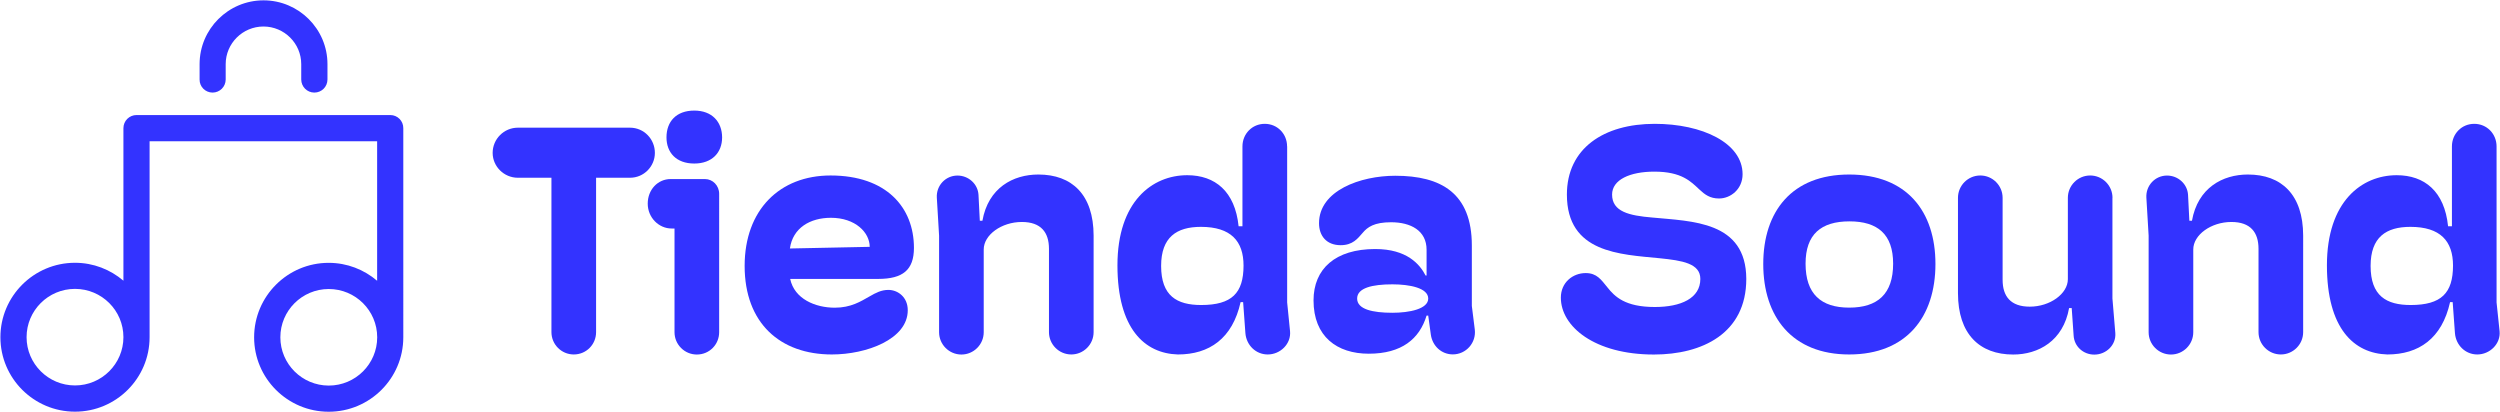 <?xml version="1.0" encoding="utf-8"?>
<!-- Generator: Adobe Illustrator 27.5.0, SVG Export Plug-In . SVG Version: 6.00 Build 0)  -->
<svg version="1.1" id="Capa_1" xmlns="http://www.w3.org/2000/svg" xmlns:xlink="http://www.w3.org/1999/xlink" x="0px" y="0px"
	 viewBox="0 0 364 60" style="enable-background:new 0 0 364 60;" xml:space="preserve">
<style type="text/css">
	.st0{fill:#3333FF;}
</style>
<g>
	<path class="st0" d="M30.95,13.48c1.05,0,1.91-0.85,1.91-1.91V9.34c0-3.02,2.47-5.48,5.5-5.48c3.03,0,5.5,2.46,5.5,5.48v2.23
		c0,1.05,0.85,1.91,1.91,1.91s1.91-0.85,1.91-1.91V9.34c0-5.12-4.18-9.29-9.31-9.29c-5.13,0-9.31,4.17-9.31,9.29v2.23
		C29.04,12.62,29.9,13.48,30.95,13.48z"/>
	<path class="st0" d="M56.83,16.75H19.88c-1.05,0-1.91,0.85-1.91,1.91c0,0.02,0,0.03,0,0.05c0,0.02,0,0.03,0,0.05v22.11
		c-1.9-1.62-4.36-2.61-7.05-2.61c-5.99,0-10.86,4.86-10.86,10.84c0,5.98,4.87,10.84,10.86,10.84c5.99,0,10.86-4.86,10.86-10.84
		c0-0.01,0-0.02,0-0.03c0,0,0-0.01,0-0.01V20.57h33.13v20.31c-1.9-1.62-4.36-2.61-7.05-2.61C41.88,38.26,37,43.13,37,49.11
		c0,5.98,4.87,10.84,10.86,10.84c5.99,0,10.86-4.86,10.86-10.84c0-0.01,0-0.03,0-0.04c0-0.01,0-0.01,0-0.02V18.66
		C58.73,17.61,57.88,16.75,56.83,16.75z M10.92,56.12c-3.89,0-7.05-3.15-7.05-7.03c0-3.88,3.16-7.03,7.05-7.03
		c3.89,0,7.05,3.15,7.05,7.03C17.97,52.97,14.81,56.12,10.92,56.12z M47.87,56.14c-3.89,0-7.05-3.15-7.05-7.03
		c0-3.88,3.16-7.03,7.05-7.03c3.89,0,7.05,3.15,7.05,7.03C54.92,52.98,51.76,56.14,47.87,56.14z"/>
	<path class="st0" d="M91.73,18.59H75.4c-2.02,0-3.67,1.65-3.67,3.67c0,1.98,1.65,3.62,3.67,3.62h4.89v22.48
		c0,1.79,1.46,3.25,3.25,3.25c1.83,0,3.25-1.46,3.25-3.25V25.88h4.94c2.02,0,3.62-1.65,3.62-3.62
		C95.35,20.24,93.75,18.59,91.73,18.59z"/>
	<path class="st0" d="M102.64,26.07h-4.99c-1.88,0-3.34,1.55-3.34,3.58c0,2.02,1.6,3.62,3.48,3.62h0.42v15.1
		c0,1.79,1.46,3.25,3.25,3.25c1.83,0,3.25-1.46,3.25-3.25V28.23C104.71,27.01,103.77,26.07,102.64,26.07z"/>
	<path class="st0" d="M101.09,16.1c-2.63,0-4.05,1.6-4.05,3.9c0,2.21,1.41,3.81,4.05,3.81c2.59,0,4.05-1.6,4.05-3.81
		C105.13,17.74,103.67,16.1,101.09,16.1z"/>
	<path class="st0" d="M133.07,36.09c0-5.88-4-10.54-12.14-10.54c-7.39,0-12.51,4.99-12.51,13.17c0,8.33,5.17,12.89,12.7,12.89
		c5.03,0,11.05-2.21,11.05-6.44c0-1.93-1.46-2.96-2.82-2.96c-1.03,0-1.83,0.42-2.73,0.94c-1.32,0.75-2.73,1.65-5.08,1.65
		c-2.82,0-5.88-1.27-6.49-4.19h12.84C131.42,40.6,133.07,39.33,133.07,36.09z M115.01,36.18c0.42-3.01,2.96-4.47,5.97-4.47
		c3.58,0,5.65,2.16,5.65,4.23L115.01,36.18z"/>
	<path class="st0" d="M151.18,25.41c-3.67,0-7.29,1.93-8.14,6.73h-0.38l-0.19-3.76c-0.09-1.6-1.46-2.82-3.06-2.82
		c-1.74,0-3.1,1.46-3.01,3.2l0.33,5.55v14.06c0,1.79,1.46,3.25,3.25,3.25s3.25-1.46,3.25-3.25V36.32c0-2.12,2.59-4,5.55-4
		c2.78,0,3.95,1.51,3.95,3.9v12.14c0,1.79,1.46,3.25,3.25,3.25s3.25-1.46,3.25-3.25V34.3C159.22,28.33,156.07,25.41,151.18,25.41z"
		/>
	<path class="st0" d="M187.4,21.32c0-1.83-1.41-3.29-3.25-3.29s-3.25,1.46-3.25,3.29v4.8v6.82h-0.56c-0.52-5.08-3.43-7.43-7.48-7.43
		c-5.08,0-10.16,3.81-10.16,13.12c0,9.22,3.95,12.84,8.8,12.98c4.56,0,7.95-2.31,9.13-7.62H181l0.33,4.52
		c0.14,1.74,1.51,3.1,3.25,3.1c1.84,0,3.43-1.55,3.25-3.39l-0.42-4.19V21.32z M174.89,44.41c-3.53,0-5.83-1.32-5.83-5.69
		c0-4.19,2.26-5.69,5.79-5.69c4.37,0,6.21,2.07,6.21,5.65C181.05,42.67,179.36,44.41,174.89,44.41z"/>
	<path class="st0" d="M214.3,44.55v-8.8c0-7.62-4.47-10.16-11.15-10.16c-5.08,0-11.1,2.16-11.1,6.91c0,1.83,1.08,3.2,3.15,3.2
		c1.79,0,2.49-0.99,3.2-1.79c0.71-0.85,1.69-1.55,4.14-1.55c2.87,0,5.17,1.22,5.17,4v3.76h-0.14c-0.85-1.65-2.73-3.86-7.34-3.86
		c-5.79,0-8.98,2.87-8.98,7.48c0,5.27,3.43,7.76,8.04,7.76c4.8,0,7.39-2.16,8.42-5.55h0.24l0.38,2.78c0.24,1.65,1.55,2.87,3.2,2.87
		c1.93,0,3.43-1.69,3.2-3.62L214.3,44.55z M202.73,45.54c-2.92,0-5.13-0.52-5.13-2.07c0-1.55,2.21-2.07,5.13-2.07
		c2.49,0,5.22,0.52,5.22,2.07C207.95,44.98,205.23,45.54,202.73,45.54z"/>
	<path class="st0" d="M240.55,31.67c-3.34-0.28-5.83-0.85-5.83-3.34c0-2.16,2.59-3.34,6.16-3.34c4,0,5.32,1.46,6.54,2.59
		c0.8,0.75,1.55,1.32,2.87,1.32c1.69,0,3.43-1.36,3.43-3.53c0-4.56-5.88-7.34-12.79-7.34c-7.43,0-12.79,3.57-12.79,10.3
		c0,8.51,7.76,8.7,13.5,9.27c3.29,0.33,5.93,0.75,5.93,3.01c0,2.82-2.82,4.09-6.63,4.09c-4.33,0-5.83-1.51-6.91-2.87
		c-0.89-1.08-1.51-2.07-3.15-2.07c-1.88,0-3.62,1.36-3.62,3.58c0,4.19,4.89,8.28,13.55,8.28c7.01,0,13.45-3.06,13.45-11.01
		C254.24,32.18,246.34,32.23,240.55,31.67z"/>
	<path class="st0" d="M269.24,25.41c-8.33,0-12.51,5.36-12.51,13.03c0,7.67,4.19,13.17,12.51,13.17c8.37,0,12.56-5.5,12.56-13.17
		C281.8,30.77,277.62,25.41,269.24,25.41z M269.24,44.79c-4.09,0-6.35-1.98-6.35-6.4c0-4.28,2.26-6.16,6.4-6.16
		c4.09,0,6.35,1.88,6.35,6.16C275.64,42.81,273.38,44.79,269.24,44.79z"/>
	<path class="st0" d="M307.58,28.8c0-1.79-1.46-3.25-3.25-3.25c-1.79,0-3.25,1.46-3.25,3.25v11.85c0,2.12-2.59,4-5.55,4
		c-2.78,0-3.95-1.51-3.95-3.9V28.8c0-1.79-1.46-3.25-3.25-3.25s-3.25,1.46-3.25,3.25v13.88c0,5.97,3.15,8.94,8.04,8.94
		c3.67,0,7.29-1.98,8.14-6.77h0.38l0.28,4c0.09,1.6,1.41,2.78,3.01,2.78c1.74,0,3.2-1.41,3.06-3.15l-0.42-5.03V28.8z"/>
	<path class="st0" d="M327.29,25.41c-3.67,0-7.29,1.93-8.14,6.73h-0.38l-0.19-3.76c-0.09-1.6-1.46-2.82-3.06-2.82
		c-1.74,0-3.1,1.46-3.01,3.2l0.33,5.55v14.06c0,1.79,1.46,3.25,3.25,3.25s3.25-1.46,3.25-3.25V36.32c0-2.12,2.59-4,5.55-4
		c2.78,0,3.95,1.51,3.95,3.9v12.14c0,1.79,1.46,3.25,3.25,3.25c1.79,0,3.25-1.46,3.25-3.25V34.3
		C335.33,28.33,332.18,25.41,327.29,25.41z"/>
	<path class="st0" d="M363.5,44.04V21.32c0-1.83-1.41-3.29-3.25-3.29c-1.84,0-3.25,1.46-3.25,3.29v4.8v6.82h-0.56
		c-0.52-5.08-3.43-7.43-7.48-7.43c-5.08,0-10.16,3.81-10.16,13.12c0,9.22,3.95,12.84,8.8,12.98c4.56,0,7.95-2.31,9.13-7.62h0.38
		l0.33,4.52c0.14,1.74,1.51,3.1,3.25,3.1c1.83,0,3.43-1.55,3.25-3.39L363.5,44.04z M350.99,44.41c-3.53,0-5.83-1.32-5.83-5.69
		c0-4.19,2.26-5.69,5.79-5.69c4.37,0,6.21,2.07,6.21,5.65C357.15,42.67,355.46,44.41,350.99,44.41z"/>
</g>
</svg>
